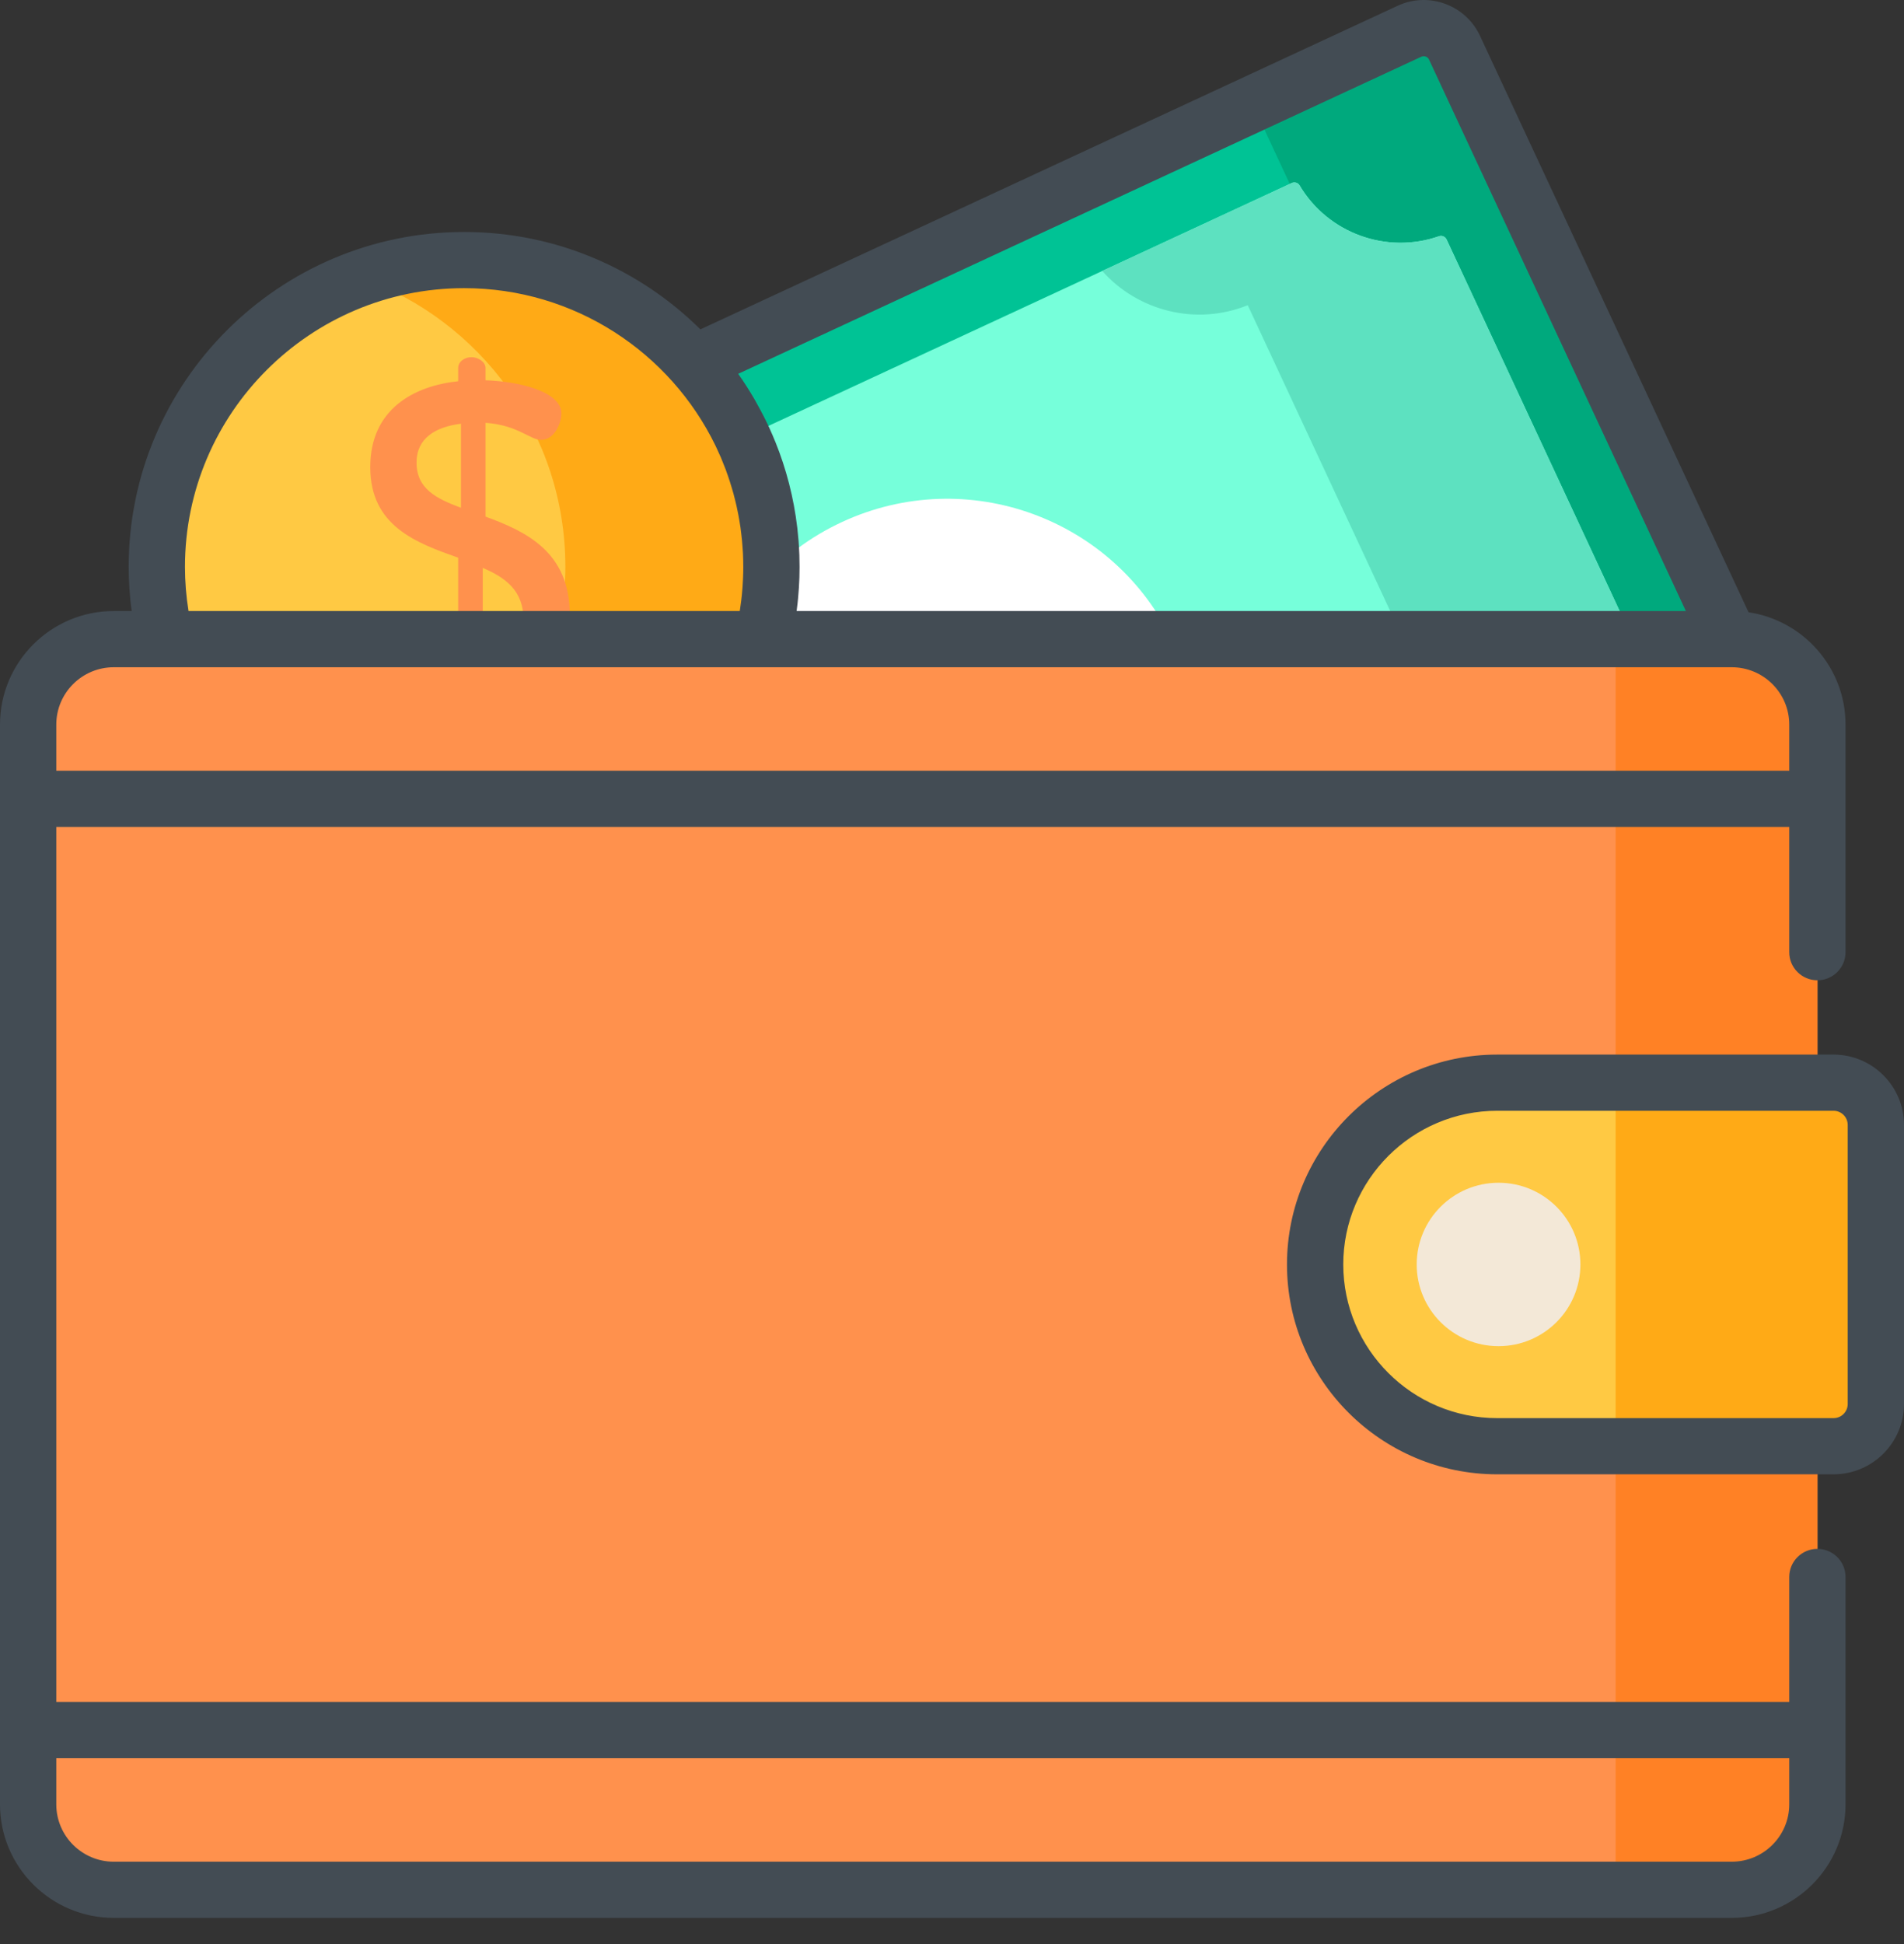 <svg width="48" height="49" viewBox="0 0 48 49" fill="none" xmlns="http://www.w3.org/2000/svg">
<rect x="0" y="0" width="48" height="49" fill="#333333" stroke="none"/>
<path d="M45.223 21.593L12.224 36.907C11.795 37.106 11.285 36.92 11.085 36.492L2.115 17.239C1.916 16.811 2.102 16.302 2.531 16.102L35.53 0.789C35.96 0.589 36.47 0.775 36.669 1.204L45.639 20.456C45.839 20.884 45.652 21.394 45.223 21.593Z" fill="#00C395"/>
<path d="M45.639 20.456L36.669 1.204C36.47 0.775 35.96 0.589 35.53 0.789L31.577 2.623L41.27 23.427L45.223 21.593C45.653 21.394 45.839 20.884 45.639 20.456Z" fill="#00A97D"/>
<path d="M14.992 33.023C14.279 31.818 12.8 31.279 11.477 31.742C11.402 31.768 11.32 31.732 11.286 31.66L5.947 20.2C5.914 20.128 5.939 20.042 6.007 20.002C7.215 19.29 7.755 17.814 7.291 16.494C7.265 16.419 7.301 16.337 7.373 16.303L32.565 4.613C32.636 4.58 32.723 4.605 32.763 4.673C33.476 5.878 34.955 6.417 36.278 5.954C36.353 5.928 36.435 5.964 36.469 6.036L41.808 17.496C41.841 17.567 41.816 17.654 41.748 17.694C40.541 18.405 40.001 19.881 40.464 21.202C40.49 21.277 40.454 21.359 40.382 21.392L15.191 33.083C15.119 33.116 15.032 33.091 14.992 33.023Z" fill="#76FFDA"/>
<path d="M41.807 17.496L36.468 6.036C36.434 5.964 36.352 5.928 36.277 5.954C34.954 6.417 33.475 5.878 32.763 4.673C32.722 4.605 32.635 4.579 32.564 4.613L27.787 6.829C28.685 7.841 30.153 8.218 31.456 7.693L37.501 20.668C36.41 21.243 35.772 22.365 35.764 23.535L40.381 21.392C40.453 21.359 40.489 21.277 40.463 21.202C39.999 19.881 40.54 18.406 41.747 17.694C41.815 17.654 41.84 17.568 41.807 17.496Z" fill="#5DE1C0"/>
<path d="M29.58 16.203C28.116 13.059 24.376 11.696 21.226 13.158C18.077 14.619 16.71 18.352 18.174 21.495C19.639 24.639 23.379 26.002 26.529 24.541C29.678 23.079 31.044 19.346 29.58 16.203Z" fill="white"/>
<path d="M19.448 14.287C19.448 18.558 15.98 22.019 11.701 22.019C7.423 22.019 3.954 18.558 3.954 14.287C3.954 10.017 7.423 6.555 11.701 6.555C15.98 6.555 19.448 10.017 19.448 14.287Z" fill="#FFC943"/>
<path d="M11.701 6.555C10.79 6.555 9.916 6.714 9.104 7.002C12.104 8.068 14.253 10.927 14.253 14.287C14.253 17.648 12.104 20.506 9.104 21.573C9.916 21.861 10.79 22.019 11.701 22.019C15.98 22.019 19.448 18.558 19.448 14.287C19.448 10.017 15.98 6.555 11.701 6.555Z" fill="#FFAA16"/>
<path d="M43.659 47.632H2.868C1.676 47.632 0.71 46.668 0.71 45.479V18.263C0.71 17.073 1.676 16.109 2.868 16.109H43.659C44.851 16.109 45.817 17.073 45.817 18.263V45.479C45.817 46.668 44.851 47.632 43.659 47.632Z" fill="#FF914D"/>
<path d="M43.66 16.109H40.73V47.632H43.66C44.851 47.632 45.817 46.668 45.817 45.478V18.263C45.817 17.073 44.851 16.109 43.66 16.109Z" fill="#FF8125"/>
<path d="M46.224 36.452H37.746C35.21 36.452 33.155 34.401 33.155 31.871C33.155 29.34 35.211 27.29 37.746 27.29H46.224C46.813 27.29 47.291 27.766 47.291 28.354V35.388C47.291 35.976 46.813 36.452 46.224 36.452Z" fill="#FFC943"/>
<path d="M39.842 31.871C39.842 33.008 38.918 33.93 37.779 33.93C36.639 33.93 35.715 33.008 35.715 31.871C35.715 30.733 36.639 29.811 37.779 29.811C38.918 29.811 39.842 30.733 39.842 31.871Z" fill="#F3E8D7"/>
<path d="M46.225 27.289H40.73V36.452H46.225C46.814 36.452 47.292 35.976 47.292 35.388V28.354C47.292 27.766 46.814 27.289 46.225 27.289Z" fill="#FFAA16"/>
<path d="M11.551 14.057V16.11H12.17V14.313C12.741 14.558 13.197 14.884 13.197 15.618C13.197 15.805 13.164 15.968 13.105 16.11H14.3C14.34 15.918 14.363 15.712 14.363 15.49C14.363 13.906 13.255 13.394 12.24 13.021V10.657C13.057 10.715 13.36 11.087 13.64 11.087C13.99 11.087 14.153 10.645 14.153 10.424C14.153 9.853 13.033 9.609 12.24 9.585V9.271C12.24 9.131 12.065 9.003 11.89 9.003C11.691 9.003 11.551 9.131 11.551 9.271V9.609C10.443 9.725 9.334 10.307 9.334 11.774C9.334 13.265 10.501 13.685 11.551 14.057ZM11.621 10.68V12.799C11.003 12.567 10.501 12.322 10.501 11.658C10.501 11.052 10.968 10.761 11.621 10.68Z" fill="#FF914D"/>
<path d="M37.745 26.581C34.823 26.581 32.445 28.954 32.445 31.871C32.445 34.787 34.823 37.16 37.745 37.16H46.224C47.203 37.16 48 36.365 48 35.388V28.354C48 27.377 47.203 26.581 46.224 26.581H37.745V26.581ZM46.581 28.354V35.388C46.581 35.584 46.421 35.744 46.224 35.744H37.745C35.605 35.744 33.864 34.007 33.864 31.87C33.864 29.735 35.605 27.997 37.745 27.997H46.224C46.421 27.997 46.581 28.157 46.581 28.354Z" fill="#434C54"/>
<path d="M2.867 48.34H43.658C45.239 48.34 46.526 47.057 46.526 45.479V39.747C46.526 39.356 46.208 39.039 45.816 39.039C45.425 39.039 45.107 39.356 45.107 39.747V42.899H1.419V20.843H45.107V24C45.107 24.391 45.425 24.708 45.816 24.708C46.208 24.708 46.526 24.391 46.526 24V18.263C46.526 16.828 45.462 15.637 44.081 15.432L37.312 0.905C37.136 0.527 36.822 0.239 36.429 0.096C36.036 -0.048 35.611 -0.03 35.231 0.147L17.657 8.302C16.128 6.786 14.022 5.847 11.701 5.847C7.038 5.847 3.244 9.634 3.244 14.287C3.244 14.659 3.27 15.031 3.319 15.401H2.867C1.286 15.401 0 16.685 0 18.263V45.478C0 47.057 1.286 48.34 2.867 48.34ZM35.829 1.431C35.875 1.41 35.916 1.417 35.942 1.426C35.969 1.435 36.005 1.456 36.026 1.502L42.501 15.401H20.083C20.085 15.384 20.087 15.367 20.089 15.35C20.096 15.297 20.102 15.245 20.108 15.193C20.111 15.156 20.115 15.12 20.119 15.084C20.124 15.03 20.128 14.975 20.132 14.921C20.135 14.887 20.138 14.853 20.14 14.819C20.144 14.759 20.147 14.699 20.149 14.639C20.151 14.61 20.152 14.582 20.153 14.553C20.156 14.464 20.157 14.376 20.157 14.287C20.157 14.189 20.155 14.09 20.152 13.993C20.151 13.971 20.151 13.95 20.149 13.929C20.141 13.725 20.125 13.523 20.102 13.323C20.101 13.315 20.1 13.307 20.099 13.298C20.01 12.543 19.822 11.819 19.547 11.138C19.541 11.125 19.536 11.112 19.53 11.099C19.496 11.015 19.461 10.931 19.423 10.849C19.419 10.839 19.415 10.829 19.41 10.819C19.375 10.74 19.337 10.662 19.299 10.584C19.282 10.55 19.265 10.516 19.248 10.483C19.223 10.432 19.197 10.383 19.17 10.334C19.135 10.268 19.099 10.203 19.063 10.139C19.049 10.113 19.034 10.088 19.02 10.062C18.893 9.844 18.757 9.63 18.61 9.422L35.829 1.431ZM11.701 7.263C14.486 7.263 16.898 8.886 18.038 11.234C18.053 11.266 18.067 11.298 18.082 11.329C18.113 11.395 18.143 11.461 18.172 11.527C18.193 11.578 18.213 11.629 18.233 11.679C18.253 11.728 18.273 11.777 18.292 11.827C18.314 11.886 18.334 11.945 18.355 12.004C18.369 12.047 18.384 12.089 18.398 12.133C18.419 12.196 18.438 12.259 18.456 12.323C18.468 12.364 18.48 12.405 18.492 12.447C18.509 12.511 18.526 12.576 18.541 12.64C18.552 12.683 18.561 12.726 18.571 12.768C18.585 12.832 18.599 12.896 18.611 12.961C18.62 13.007 18.628 13.054 18.636 13.1C18.646 13.162 18.657 13.223 18.666 13.284C18.673 13.338 18.68 13.391 18.686 13.444C18.693 13.501 18.7 13.557 18.705 13.613C18.712 13.679 18.716 13.745 18.721 13.812C18.724 13.857 18.728 13.902 18.73 13.947C18.735 14.06 18.738 14.173 18.738 14.287C18.738 14.371 18.737 14.455 18.733 14.538C18.733 14.563 18.732 14.588 18.73 14.612C18.727 14.675 18.723 14.737 18.719 14.8C18.717 14.823 18.716 14.848 18.713 14.872C18.707 14.955 18.699 15.039 18.688 15.122C18.688 15.126 18.687 15.131 18.687 15.136C18.677 15.214 18.666 15.293 18.654 15.371C18.652 15.382 18.65 15.392 18.648 15.401H4.753C4.693 15.032 4.663 14.659 4.663 14.288C4.663 10.414 7.82 7.263 11.701 7.263ZM1.419 18.263C1.419 17.466 2.069 16.818 2.867 16.818H43.658C44.457 16.818 45.107 17.466 45.107 18.263V19.426H1.419V18.263ZM1.419 44.316H45.107V45.479C45.107 46.276 44.457 46.924 43.658 46.924H2.867C2.069 46.924 1.419 46.276 1.419 45.479V44.316Z" fill="#434C54"/>
</svg>
